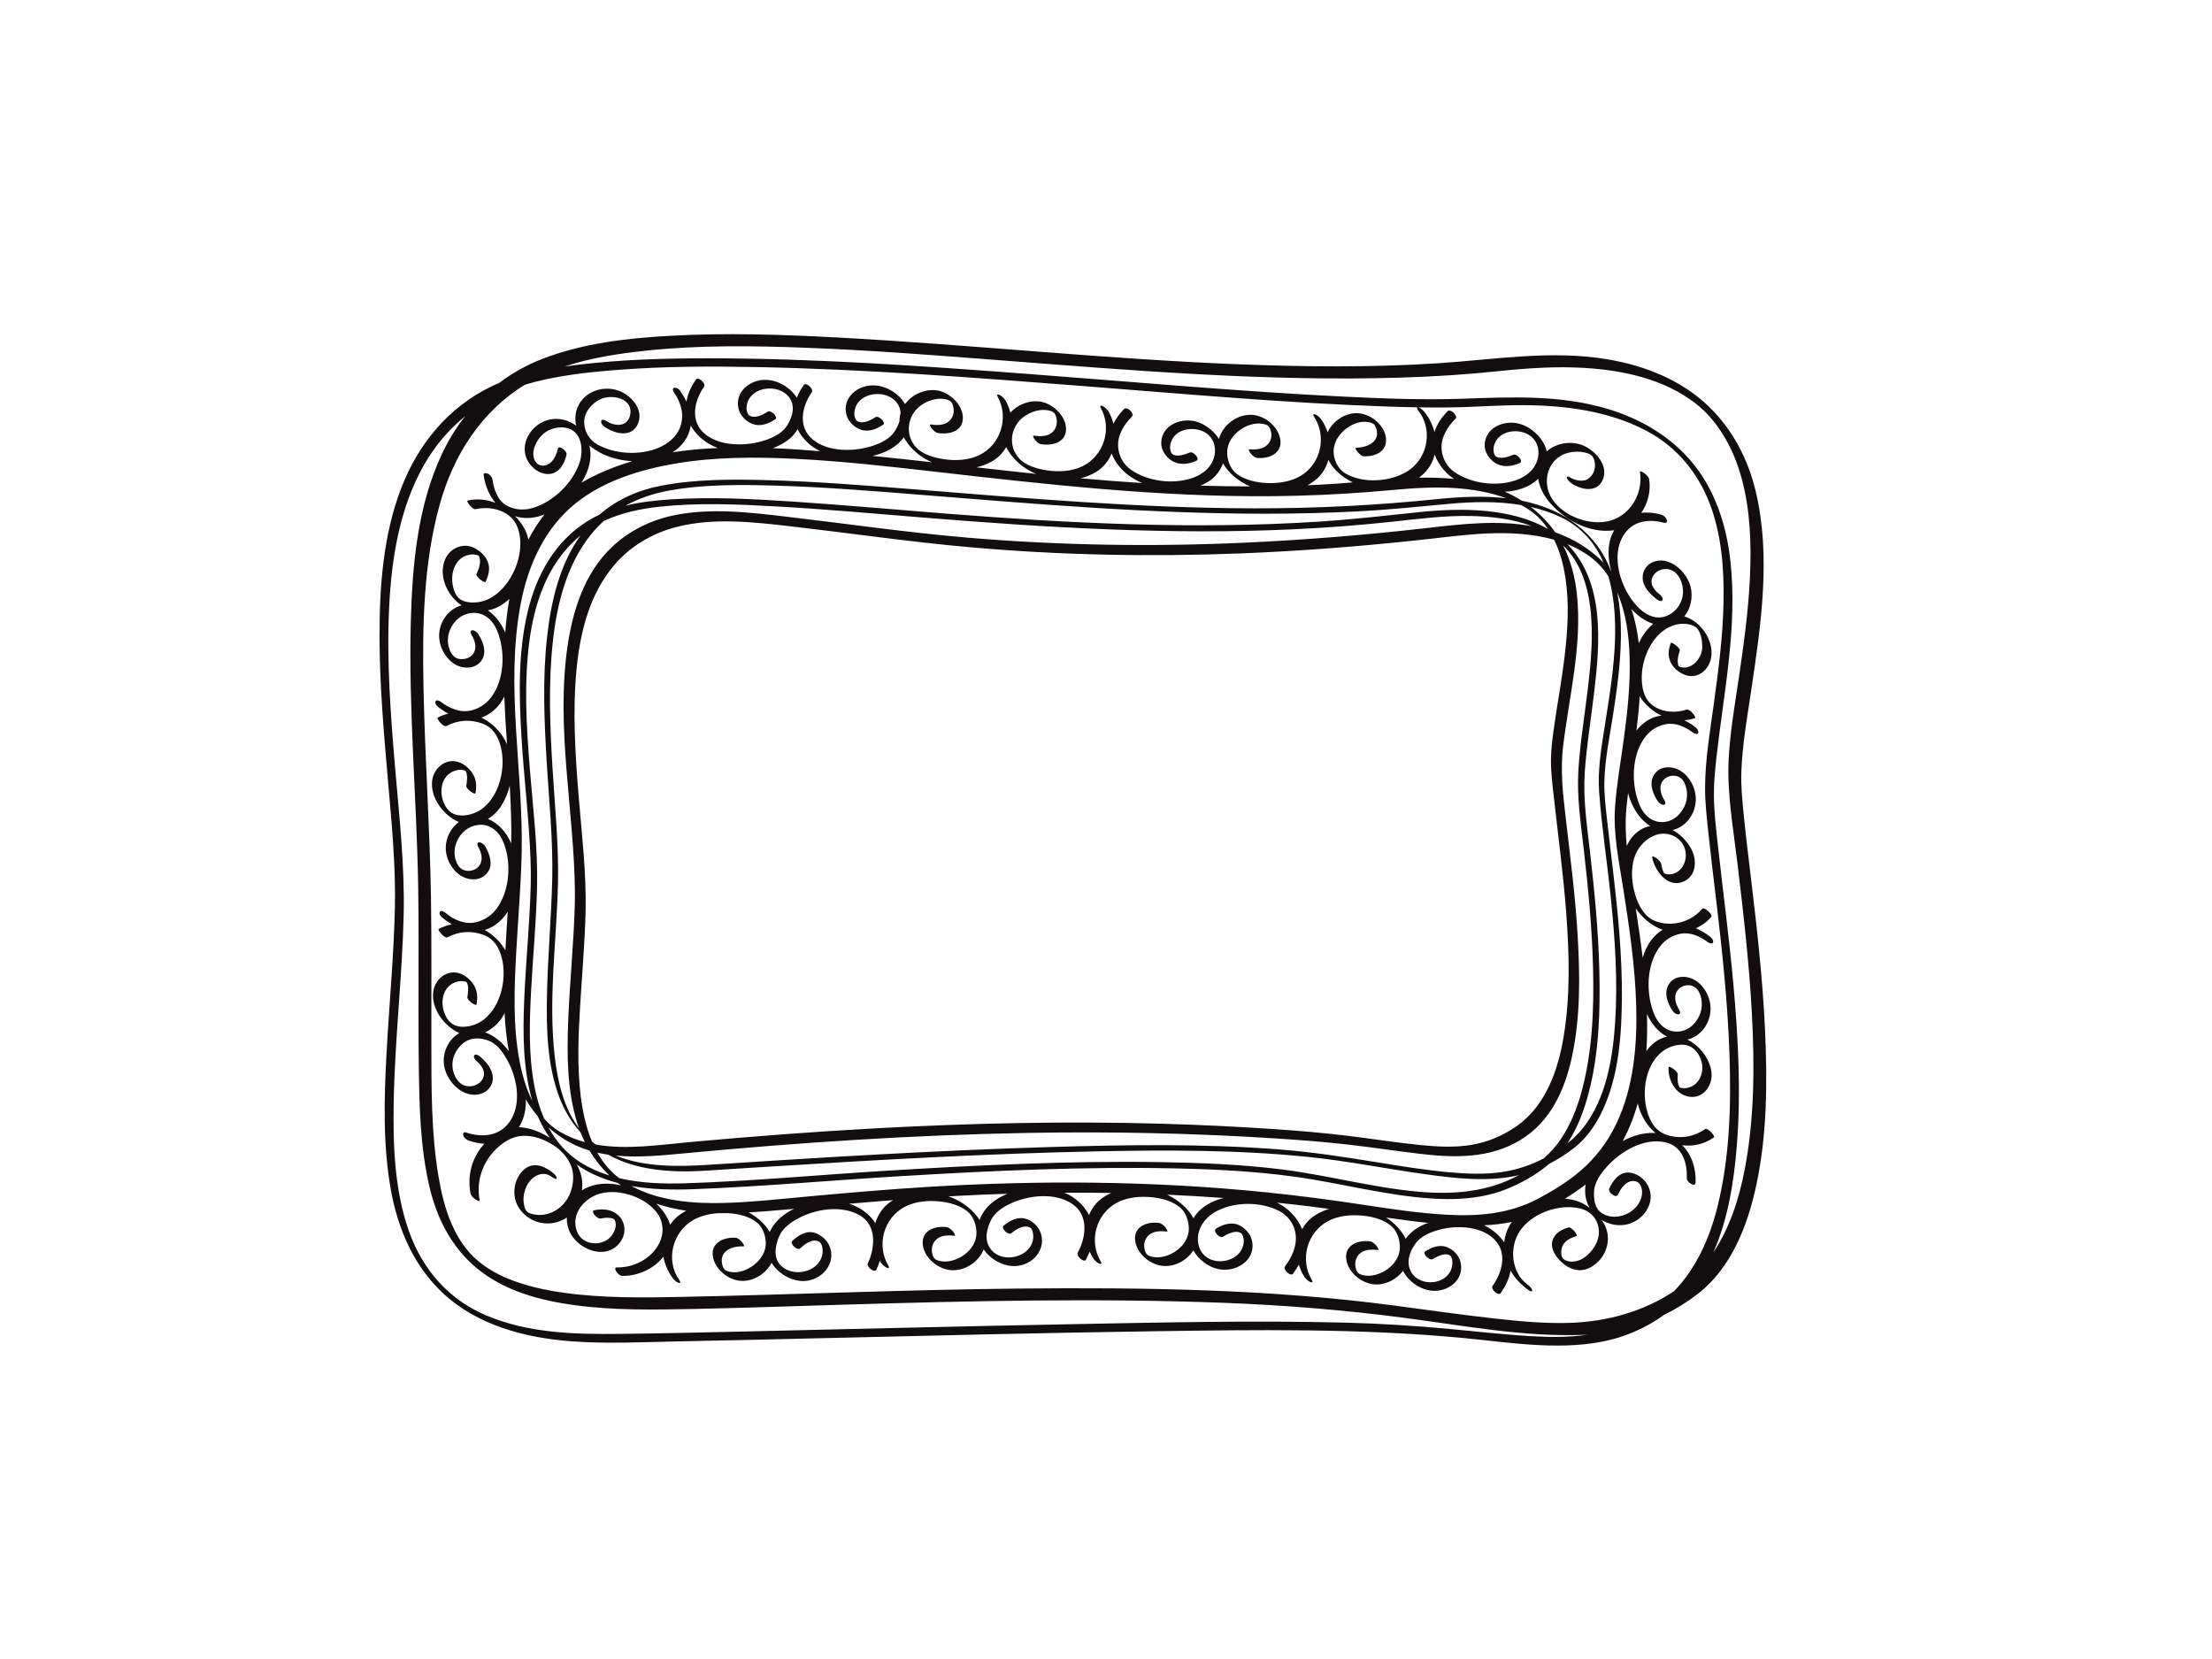 <?xml version="1.0" encoding="utf-8"?>
<!-- Generator: Adobe Illustrator 17.0.0, SVG Export Plug-In . SVG Version: 6.00 Build 0)  -->
<!DOCTYPE svg PUBLIC "-//W3C//DTD SVG 1.1//EN" "http://www.w3.org/Graphics/SVG/1.1/DTD/svg11.dtd">
<svg version="1.1" id="Layer_1" xmlns="http://www.w3.org/2000/svg" xmlns:xlink="http://www.w3.org/1999/xlink" x="0px" y="0px"
	 width="800px" height="600px" viewBox="0 0 800 600" enable-background="new 0 0 800 600" xml:space="preserve">
<path fill="#120E0F" d="M638.357,372.686c-0.844-18.589-2.946-37.094-5.153-55.563c-0.908-7.595-1.846-15.188-2.603-22.8
	c-0.497-5-0.991-10.029-0.82-15.059c0.335-9.876,2.1-19.71,3.55-29.465c3.515-23.644,7.28-48.652,1.608-72.265
	c-2.765-11.51-8.301-22.12-16.821-30.409c-9.975-9.703-23.258-14.916-36.804-17.186c-20.423-3.422-40.782,0.113-61.206,1.435
	c-24.163,1.565-48.419,1.313-72.601,0.354c-48.185-1.912-96.16-7.055-144.303-9.652c-20.225-1.091-40.545-1.751-60.784-0.635
	c-15.573,0.859-31.587,2.681-46.231,8.343c-5.722,2.213-10.99,5.168-15.74,8.75c-1.024,0.431-2.04,0.883-3.038,1.373
	c-15.384,7.548-26.189,20.751-32.291,36.585c-6.57,17.049-7.886,35.829-7.857,53.933c0.027,17.075,1.511,34.115,2.983,51.114
	c1.341,15.488,2.902,31.056,2.578,46.621c-0.409,17.785-2.098,35.505-3.055,53.262c-0.879,16.299-1.298,32.902,1.617,49.034
	c2.523,13.965,8.224,27.32,18.714,37.148c12.553,11.76,29.834,16.24,46.573,17.498c13.062,0.982,26.358,0.265,39.441,0.013
	c16.893-0.326,33.784-0.732,50.675-1.131c40.357-0.954,80.715-1.945,121.08-2.524c36.856-0.529,73.708-1.049,110.452,2.367
	c16.756,1.558,34.381,4.634,51.119,1.409c8.036-1.548,15.763-4.887,22.39-9.696c4.268-2.079,8.35-4.602,12.192-7.573
	c12.222-9.453,18.096-24.899,21.212-39.538C639.113,410.198,639.198,391.225,638.357,372.686z M512.937,148.502
	c5.144,6.477,3.671,16.339-2.907,21.237c-2.755,2.052-6.448,3.35-10.279,3.799c-0.572,0.047-1.145,0.095-1.717,0.144
	c-4.119,0.207-8.261-0.572-11.454-2.466c-2.385-1.414-3.796-4.039-4.178-6.736c-0.477-3.366,1.065-6.4,3.49-8.638
	c2.316-2.139,5.669-3.733,8.887-3.215c0.679,0.109,1.867,0.559,2.128,0.79c0.243,0.215,0.74,1.222,0.931,1.911
	c1.279,4.605-3.666,6.58-7.332,6.578c-0.761-0.001,0.469,1.53,0.567,1.637c0.526,0.579,1.427,1.503,2.286,1.503
	c2.465,0.001,5.153-0.503,6.814-2.489c1.254-1.499,1.326-3.556,0.826-5.356c-1.308-4.711-6.721-8.314-11.514-7.713
	c-4.156,0.521-7.669,3.261-9.346,6.842c-0.489-1.521-1.175-2.975-2.053-4.294c-0.569-0.855-1.335-1.654-2.268-2.115
	c-0.685-0.338-1.098-0.014-0.635,0.681c4.784,7.186,2.571,17.197-4.907,21.564c-3.607,2.107-8.013,2.695-12.124,2.526
	c-3.697-0.152-8.06-1.089-11.027-3.428c-2.078-1.638-3.145-4.554-3.296-7.114c-0.193-3.266,1.471-6.094,3.93-8.116
	c2.443-2.009,5.888-3.37,9.075-2.724c1.895,0.384,2.391,0.986,2.862,2.903c0.396,1.613-0.124,3.335-1.229,4.534
	c-1.642,1.783-4.35,1.928-6.599,1.738c-0.755-0.064,0.495,1.558,0.567,1.637c0.568,0.625,1.395,1.428,2.286,1.503
	c4.495,0.378,9.34-1.849,8.244-7.092c-0.99-4.735-6.04-8.572-10.799-8.519c-5.161,0.058-10.011,3.866-11.315,8.732
	c-1.776-2.792-4.611-5.034-7.585-6.079c-5.599-1.966-13.198,0.871-13.294,7.482c-0.037,2.573,1.581,5.013,3.674,6.39
	c2.8,1.841,6.136,1.393,9.055,0.093c1.441-0.642-1.158-3.533-2.396-2.982c-1.757,0.783-4.937,1.778-6.377,0.51
	c-0.262-0.231-0.581-0.879-0.698-1.552c-0.172-0.991-0.007-1.962,0.324-2.901c1.936-5.492,10.537-5.894,14.015-1.889
	c2.233,2.572,2.335,6.194,0.917,9.168c-1.444,3.03-4.522,5.008-7.6,6.008c-6.904,2.244-15.837,1.068-21.814-3.065
	c-2.734-1.891-4.392-4.878-4.676-8.167c-0.374-4.329,2.124-8.237,5.044-11.181c0.998-1.006-1.851-3.706-2.872-2.677
	c-1.597,1.61-2.932,3.382-3.879,5.335c-0.372-1.496-0.934-2.942-1.678-4.277c-0.482-0.866-1.382-1.678-2.268-2.115
	c-0.735-0.363-1.022-0.012-0.635,0.681c4.207,7.55,1.086,17.402-6.688,21.134c-3.884,1.865-8.596,2.083-12.792,1.45
	c-3.352-0.506-7.551-1.656-9.953-4.214c-4.265-4.542-3.277-11.596,1.58-15.168c2.55-1.876,6.062-3.003,9.208-2.243
	c1.724,0.417,2.317,1.128,2.663,3.04c0.313,1.727-0.171,3.448-1.418,4.687c-1.684,1.673-4.395,1.709-6.58,1.35
	c-0.91-0.15-0.315,0.83-0.039,1.196c0.51,0.677,1.459,1.725,2.355,1.873c4.333,0.714,9.476-0.71,9.072-6.027
	c-0.356-4.69-5.268-8.993-9.796-9.438c-3.815-0.374-7.766,1.261-10.321,4.069c-0.373-1.511-0.937-2.97-1.687-4.317
	c-0.482-0.866-1.382-1.678-2.268-2.115c-0.735-0.363-1.022-0.012-0.635,0.681c4.206,7.549,1.087,17.404-6.688,21.135
	c-3.885,1.865-8.597,2.083-12.793,1.449c-3.352-0.506-7.551-1.656-9.953-4.213c-4.265-4.542-3.276-11.596,1.581-15.168
	c2.55-1.876,6.063-3.003,9.209-2.243c1.724,0.416,2.317,1.128,2.663,3.04c0.313,1.727-0.171,3.448-1.418,4.687
	c-1.684,1.673-4.395,1.71-6.581,1.351c-0.91-0.15-0.315,0.83-0.039,1.196c0.51,0.677,1.459,1.726,2.355,1.873
	c4.333,0.713,9.476-0.711,9.073-6.028c-0.356-4.69-5.267-8.993-9.795-9.438c-4.22-0.414-8.605,1.632-11.086,5.003
	c-2.336-3.907-6.885-6.658-11.359-6.76c-5.815-0.132-11.422,4.431-9.88,10.542c0.621,2.462,2.715,4.549,5.053,5.417
	c2.913,1.081,5.839-0.121,8.276-1.748c1.059-0.707-1.609-3.52-2.871-2.677c-1.711,1.142-4.706,2.626-6.644,1.311
	c-0.203-0.138-0.599-0.817-0.792-1.474c-0.279-0.949-0.133-2.008,0.13-2.939c1.758-6.209,11.301-6.942,14.983-2.316
	c0.976,1.226,1.412,2.557,1.471,3.909c-0.184,0.625-0.311,1.273-0.367,1.941c-0.028,0.334-0.037,0.667-0.034,0.998
	c-0.369,1.232-0.958,2.429-1.639,3.525c-1.7,2.734-4.86,4.277-7.795,5.287c-6.61,2.275-16.277,2.497-21.955-2.207
	c-5.441-4.509-3.938-11.91-0.338-17.05c0.857-1.223-2.099-3.78-2.871-2.677c-1.024,1.462-1.893,3.011-2.525,4.632
	c-2.384-3.753-6.819-6.372-11.181-6.471c-5.815-0.132-11.422,4.431-9.88,10.542c0.621,2.462,2.715,4.55,5.054,5.417
	c2.913,1.081,5.839-0.121,8.276-1.748c1.059-0.707-1.609-3.52-2.871-2.677c-1.711,1.142-4.706,2.626-6.644,1.311
	c-0.204-0.138-0.599-0.817-0.792-1.474c-0.279-0.949-0.133-2.008,0.13-2.939c1.758-6.209,11.301-6.942,14.983-2.316
	c2.584,3.245,1.386,7.228-0.569,10.372c-1.7,2.734-4.86,4.277-7.794,5.287c-6.61,2.275-16.277,2.497-21.955-2.207
	c-5.441-4.508-3.938-11.91-0.338-17.05c0.857-1.223-2.099-3.78-2.871-2.677c-1.723,2.459-3.015,5.162-3.454,8.051
	c-0.662-1.4-1.47-2.739-2.346-3.99c-1.1-1.571-3.622-1.408-2.117,0.74c2.594,3.704,3.748,8.099,2.175,12.446
	c-1.303,3.599-4.524,6.13-7.958,7.542c-6.752,2.777-15.599,2.28-21.981-1.257c-2.881-1.596-4.729-4.721-4.771-8.001
	c-0.047-3.659,2.703-6.896,5.873-8.364c4.404-2.04,12.228-0.178,10.682,5.949c-1.059,4.2-5.587,3.881-8.517,1.925
	c-0.435-0.29-1.631-0.867-1.866-0.009c-0.226,0.824,0.669,1.768,1.276,2.173c3.886,2.594,10.015,4.032,12.109-1.462
	c1.929-5.061-2.68-10.099-7.128-11.675c-6.694-2.372-14.608,1.309-15.547,8.757c-0.173,1.371-0.078,2.678,0.229,3.912
	c-2.58-1.912-5.863-2.851-9.181-2.296c-7.085,1.186-12.313,9.643-7.735,15.971c1.659,2.293,4.532,4.15,7.46,3.767
	c3.509-0.459,5.245-3.821,5.965-6.946c0.31-1.346-2.807-3.637-3.142-2.182c-0.6,2.602-1.829,5.39-4.668,6.057
	c-1.696,0.399-3.188-0.584-3.801-2.076c-1.125-2.737,0.216-5.801,1.903-7.973c1.862-2.398,4.816-3.691,7.815-3.713
	c7.203-0.053,8.446,7.665,6.46,13.162c-2.595,7.182-9.365,13.707-16.653,15.948c-3.138,0.965-6.582,0.787-9.486-0.78
	c-3.37-1.818-4.723-5.994-5.231-9.523c-0.132-0.913-0.909-1.711-1.712-2.102c-0.525-0.255-1.608-0.368-1.475,0.55
	c0.536,3.722,1.967,7.283,4.272,10.06c-3.152-1.265-6.573-1.62-10.024-0.862c-0.788,0.173,1.748,3.383,2.854,3.14
	c4.237-0.93,8.729-0.309,12.198,2.423c3.013,2.372,3.981,6.409,3.983,10.057c0.004,7.408-4.287,16.122-10.944,19.734
	c-2.389,1.296-5.341,1.83-8.026,1.388c-2.782-0.457-4.159-1.795-5.049-4.428c-1.672-4.95-0.133-11.753,5.738-12.73
	c0.817-0.136,1.65-0.1,2.453,0.09c0.237,0.056,0.558,0.158,0.766,0.255c1.101,1.96,0.136,4.703-0.754,6.518
	c-0.536,1.094,2.934,3.547,3.207,2.99c1.092-2.227,1.77-4.687,0.909-7.108c-0.808-2.271-2.945-4.193-5.067-5.222
	c-3.982-1.931-8.614,0.107-10.365,4.031c-2.651,5.94,0.617,13.177,5.686,16.642c0.063,0.043,0.128,0.083,0.192,0.125
	c-5.107,1.401-8.668,6.732-8.052,12.261c0.602,5.396,5.28,11.084,11.18,10.187c2.145-0.326,3.889-1.642,4.701-3.662
	c1.089-2.709-0.259-5.902-1.668-8.205c-0.45-0.736-1.293-1.543-2.216-1.562c-0.899-0.018-0.775,0.972-0.445,1.51
	c1.239,2.025,2.211,4.656,0.792,6.854c-1.066,1.651-3.047,2.243-4.916,2.041c-2.196-0.238-3.331-2.126-3.923-4.048
	c-1.092-3.545,0.063-7.273,2.586-9.886c2.524-2.614,6.476-3.55,9.804-2.015c2.987,1.377,4.56,4.2,5.572,7.184
	c2.369,6.981,1.871,16.192-2.49,22.312c-1.816,2.55-4.448,4.323-7.484,5.048c-3.988,0.953-7.915-0.814-11.027-3.181
	c-0.422-0.321-1.637-0.845-1.866-0.009c-0.234,0.855,0.687,1.725,1.276,2.173c1.062,0.807,2.186,1.543,3.359,2.171
	c-1.308,0.324-2.601,0.81-3.853,1.48c-0.508,0.272,2.111,3.577,3.207,2.99c4.048-2.165,8.589-2.481,12.897-0.909
	c3.9,1.423,5.783,4.608,6.758,8.475c1.825,7.238-0.256,17.003-6.167,21.897c-2.202,1.823-4.984,2.872-7.841,2.905
	c-3.152,0.036-5.195-1.466-6.478-4.255c-2.101-4.569-0.978-10.827,4.532-12.112c0.703-0.164,1.471-0.207,2.185-0.091
	c0.303,0.049,0.621,0.128,0.903,0.249c0.039,0.017,0.068,0.031,0.099,0.045c0.859,1.257,0.55,3.981,0.283,5.444
	c-0.199,1.094,3.18,3.457,3.331,2.627c0.477-2.617,0.296-5.271-1.306-7.482c-1.38-1.903-3.469-3.602-5.844-3.987
	c-4.43-0.719-8.057,2.854-8.544,7.074c-0.7,6.073,4.148,12.534,9.657,14.827c-2.823,2.117-4.689,5.599-4.727,9.307
	c-0.058,5.65,4.612,11.996,10.732,11.41c2.182-0.209,3.979-1.401,4.942-3.37c1.315-2.689,0.012-6.024-1.329-8.413
	c-0.417-0.743-1.316-1.543-2.216-1.562c-0.917-0.019-0.75,0.968-0.445,1.51c1.154,2.055,1.971,4.696,0.525,6.825
	c-1.019,1.501-3.001,2.216-4.766,1.931c-2.193-0.354-3.271-1.971-3.876-3.99c-1.04-3.469,0.07-7.13,2.498-9.717
	c2.369-2.524,6.226-3.689,9.499-2.364c3.07,1.242,4.747,4.024,5.761,7.018c2.364,6.981,1.63,16.099-2.557,22.258
	c-1.849,2.72-4.593,4.648-7.786,5.412c-3.926,0.939-7.928-0.771-10.923-3.232c-0.452-0.372-1.548-1.218-2.138-0.586
	c-0.556,0.596,0.282,1.72,0.734,2.091c1.127,0.926,2.309,1.778,3.549,2.51c-1.622,0.304-3.226,0.855-4.77,1.681
	c-0.508,0.272,2.111,3.577,3.207,2.99c4.048-2.166,8.589-2.482,12.897-0.909c3.9,1.423,5.783,4.608,6.758,8.474
	c1.825,7.239-0.256,17.002-6.168,21.897c-2.202,1.823-4.984,2.872-7.84,2.905c-3.152,0.037-5.195-1.466-6.478-4.255
	c-2.101-4.569-0.979-10.827,4.532-12.112c0.703-0.164,1.471-0.207,2.185-0.091c0.303,0.049,0.621,0.128,0.903,0.249
	c0.04,0.017,0.069,0.031,0.1,0.045c0.859,1.257,0.55,3.981,0.284,5.444c-0.199,1.094,3.18,3.457,3.331,2.627
	c0.477-2.617,0.296-5.271-1.307-7.482c-1.38-1.903-3.47-3.602-5.844-3.987c-4.43-0.719-8.057,2.854-8.544,7.074
	c-0.693,6.009,4.044,12.398,9.481,14.754c-3.957,2.191-6.269,7.106-5.537,11.759c0.934,5.935,7.108,12.258,13.484,10.16
	c2.173-0.715,3.87-2.652,4.114-4.938c0.359-3.358-2.079-6.356-4.486-8.38c-0.448-0.377-1.551-1.215-2.138-0.586
	c-0.559,0.599,0.286,1.715,0.734,2.091c1.964,1.651,3.661,4.07,2.163,6.625c-1.131,1.93-3.59,2.847-5.739,2.447
	c-3.061-0.57-4.723-3.835-5.056-6.671c-0.394-3.357,1.201-6.67,3.76-8.777c2.782-2.289,6.625-2.184,9.768-0.755
	c3.076,1.398,5.135,4.666,6.634,7.543c3.347,6.422,4.83,15.547,0.326,21.779c-3.69,5.106-10.073,5.563-15.636,3.671
	c-0.786-0.267-1.248,0.338-0.993,1.064c0.315,0.899,1.15,1.594,2.03,1.893c1.843,0.627,3.746,1.005,5.618,1.097
	c-0.378,0.419-0.737,0.845-1.074,1.271c-3.701,4.689-5.061,10.764-3.967,16.6c0.167,0.891,0.978,1.639,1.659,2.176
	c0.075,0.059,1.812,1.194,1.673,0.451c-1.428-7.62,1.472-15.048,7.46-19.913c2.13-1.731,4.722-3.118,7.487-3.381
	c4.251-0.404,8.531,1.217,12.015,3.539c0.726,0.484,1.432,1.032,2.097,1.633c0.401,0.421,0.813,0.832,1.232,1.236
	c1.447,1.602,2.588,3.483,3.138,5.53c0.734,2.731,0.37,5.84-0.588,8.466c-2.153,5.9-8.511,9.704-14.69,7.571
	c-1.482-0.512-1.945-1.886-2.195-3.568c-0.301-2.027,0.078-4.162,0.904-6.022c1.587-3.573,5.71-6.276,9.312-3.552
	c0.147,0.111,1.666,1.214,1.673,0.451c0.008-0.814-1.088-1.744-1.659-2.176c-1.984-1.5-4.302-2.795-6.873-2.488
	c-1.996,0.238-3.658,1.62-4.777,3.208c-2.577,3.655-2.693,8.882-0.105,12.538c3.584,5.063,10.12,6.705,15.686,3.965
	c0.491-0.242,0.956-0.519,1.395-0.826c-0.03,1.344,0.169,2.72,0.624,4.083c2.448,7.322,13.613,11.962,18.792,4.686
	c1.68-2.361,1.972-5.536,0.441-8.039c-2.157-3.528-6.22-4.168-9.972-3.354c-1.391,0.301,1.039,3.276,2.396,2.982
	c1.298-0.281,2.652-0.434,3.958-0.119c0.336,0.081,0.624,0.215,0.888,0.393c-0.079-0.04,0.199,0.228,0.28,0.419
	c0.737,1.717,0.01,3.816-1.01,5.249c-3.088,4.339-10.527,4.034-12.626-1.051c-2.716-6.581,2.924-12.855,9.153-14.128
	c6.566-1.342,14.852,1.45,19.192,6.542c3.556,4.172,3.161,9.646-0.057,13.853c-3.21,4.197-8.631,6.614-13.864,6.511
	c-1.814-0.036,0.483,3.046,1.77,3.072c5.655,0.111,11.491-2.474,14.974-6.94c0.47,2.727,1.653,5.318,3.259,7.619
	c0.525,0.752,1.449,1.616,2.355,1.873c0.943,0.268,0.24-0.909,0.039-1.196c-4.966-7.118-2.283-17.279,5.076-21.518
	c2.745-1.582,5.938-2.314,9.116-2.509c1.243,0.02,2.483,0.019,3.718,0.001c3.5,0.219,7.47,1.139,10.219,3.323
	c2.068,1.643,3.116,4.568,3.237,7.124c0.157,3.304-1.609,6.128-4.109,8.138c-2.434,1.957-5.802,3.277-8.944,2.594
	c-1.789-0.389-2.378-1.026-2.744-2.9c-0.93-4.759,3.839-6.506,7.719-6.265c0.758,0.047-0.489-1.551-0.567-1.637
	c-0.557-0.613-1.403-1.448-2.286-1.503c-4.492-0.28-9.309,2.046-8.098,7.267c1.092,4.709,6.146,8.506,10.926,8.348
	c4.268-0.141,8.268-2.843,10.202-6.543c2.204,3.507,6.119,6.057,10.225,6.534c6.537,0.76,12.973-5.031,11.058-11.683
	c-0.758-2.633-2.944-4.749-5.489-5.641c-3.075-1.079-6.157,0.822-8.294,2.877c-1.011,0.972,1.819,3.69,2.871,2.677
	c1.625-1.563,4.327-3.602,6.721-2.481c1.248,0.584,1.544,2.956,1.305,4.449c-1.07,6.688-10.501,8.736-14.982,4.296
	c-2.928-2.9-2.086-7.109-0.734-10.476c1.221-3.039,4.297-5.223,7.078-6.694c6.369-3.369,15.343-4.755,21.898-1.175
	c6.484,3.542,5.835,11.792,3.149,17.543c-0.56,1.199,2.455,3.653,3.142,2.182c0.486-1.042,0.883-2.103,1.191-3.172
	c0.081,0.144,0.162,0.29,0.248,0.431c0.522,0.863,1.36,1.667,2.268,2.115c0.711,0.351,1.056,0.014,0.635-0.681
	c-4.476-7.396-1.761-17.336,5.895-21.357c3.768-1.979,8.318-2.346,12.488-1.949c3.582,0.341,7.909,1.463,10.588,4.003
	c1.936,1.836,2.845,4.808,2.846,7.405c0.001,3.225-1.808,5.93-4.321,7.806c-2.517,1.88-5.964,3.052-9.095,2.297
	c-1.701-0.41-2.288-1.091-2.636-2.995c-0.317-1.732,0.185-3.444,1.446-4.672c1.717-1.672,4.415-1.691,6.631-1.408
	c0.748,0.096-0.506-1.57-0.567-1.637c-0.589-0.648-1.382-1.387-2.286-1.503c-4.394-0.562-9.326,1.373-8.555,6.593
	c0.703,4.76,5.647,8.699,10.3,8.987c4.939,0.305,9.871-2.978,11.684-7.488c2.357,3.35,6.284,5.719,10.328,5.984
	c6.29,0.413,12.157-4.967,10.493-11.359c-0.662-2.543-2.821-4.821-5.3-5.651c-3.07-1.028-6.01,0.483-8.329,2.442
	c-1.039,0.878,1.736,3.637,2.872,2.677c1.719-1.452,4.428-3.204,6.734-2.028c1.017,0.519,1.313,2.925,1.061,4.347
	c-1.141,6.455-10.724,8.633-14.919,3.912c-2.907-3.27-1.997-7.387-0.294-10.942c1.416-2.955,4.659-4.912,7.523-6.196
	c6.489-2.911,15.792-3.836,21.94,0.37c5.907,4.041,4.982,11.989,1.956,17.513c-0.731,1.333,2.266,3.781,2.871,2.677
	c0.538-0.981,1.016-1.985,1.42-3.009c0.322,0.767,0.696,1.512,1.125,2.22c0.522,0.863,1.36,1.667,2.268,2.115
	c0.711,0.351,1.056,0.014,0.635-0.681c-4.476-7.396-1.761-17.336,5.895-21.356c3.768-1.979,8.318-2.346,12.488-1.949
	c3.582,0.341,7.909,1.462,10.588,4.003c1.936,1.836,2.845,4.808,2.846,7.405c0.001,3.225-1.808,5.93-4.321,7.806
	c-2.517,1.88-5.964,3.052-9.095,2.298c-1.701-0.41-2.288-1.091-2.636-2.996c-0.317-1.732,0.185-3.444,1.446-4.672
	c1.717-1.672,4.415-1.691,6.631-1.408c0.748,0.096-0.506-1.57-0.567-1.637c-0.589-0.648-1.382-1.387-2.286-1.503
	c-4.394-0.562-9.326,1.373-8.555,6.593c0.703,4.76,5.647,8.699,10.3,8.986c4.229,0.262,8.453-2.108,10.72-5.625
	c1.962,3.414,5.463,6.059,9.239,6.791c5.91,1.144,12.868-2.813,12.136-9.43c-0.301-2.719-2.085-4.98-4.415-6.295
	c-2.824-1.594-6.168-0.55-8.724,1.03c-1.397,0.864,1.288,3.666,2.396,2.982c1.679-1.038,4.664-2.553,6.538-1.375
	c0.323,0.203,0.604,0.607,0.85,1.333c0.31,0.915,0.266,1.935,0.078,2.867c-1.167,5.794-9.475,7.805-13.737,4.219
	c-2.728-2.295-3.282-6.107-2.219-9.359c1.065-3.258,3.789-5.775,6.791-7.236c6.543-3.184,15.345-3.139,21.852,0.07
	c3.1,1.529,5.35,4.322,6.06,7.716c0.943,4.502-1.027,8.931-3.695,12.451c-0.894,1.18,2.042,3.771,2.872,2.677
	c0.806-1.064,1.528-2.176,2.14-3.332c0.425,1.469,1.033,2.881,1.819,4.179c0.522,0.863,1.36,1.667,2.268,2.115
	c0.711,0.351,1.056,0.014,0.635-0.681c-4.476-7.395-1.762-17.337,5.894-21.357c3.769-1.979,8.319-2.345,12.488-1.948
	c3.582,0.341,7.909,1.463,10.588,4.003c1.936,1.836,2.845,4.808,2.846,7.405c0.001,3.225-1.808,5.929-4.321,7.806
	c-2.517,1.88-5.964,3.052-9.095,2.297c-1.7-0.41-2.287-1.091-2.636-2.995c-0.317-1.732,0.185-3.444,1.446-4.672
	c1.717-1.672,4.415-1.691,6.631-1.408c0.748,0.096-0.506-1.57-0.567-1.637c-0.589-0.648-1.382-1.387-2.286-1.503
	c-4.394-0.562-9.326,1.373-8.555,6.593c0.703,4.76,5.647,8.699,10.3,8.987c3.938,0.244,7.872-1.795,10.225-4.918
	c2.332,4.579,7.682,7.802,12.722,7.155c5.287-0.679,9.472-5.035,8.012-10.517c-0.632-2.37-2.62-4.37-4.879-5.222
	c-2.765-1.043-5.548,0.093-7.882,1.612c-1.059,0.689,1.598,3.506,2.872,2.677c1.527-0.994,4.747-2.436,6.165-1.219
	c1.056,0.907,0.986,3.257,0.482,4.76c-1.998,5.961-11.322,6.552-14.438,1.377c-2.085-3.462-0.793-7.306,1.337-10.349
	c1.878-2.682,5.143-4.108,8.181-4.994c6.607-1.927,16.399-1.637,21.124,4.111c3.966,4.824,1.967,11.478-1.31,16.028
	c-0.871,1.208,2.079,3.777,2.871,2.677c1.792-2.487,3.137-5.23,3.622-8.171c1.528,2.667,3.686,4.999,6.168,6.805
	c0.147,0.107,1.666,1.217,1.673,0.451c0.007-0.804-1.085-1.759-1.659-2.176c-5.922-4.308-6.795-13.509-2.816-19.4
	c4.397-6.511,14.137-9.931,21.704-8.17c3.798,0.884,6.404,3.644,6.833,7.546c0.46,4.188-2.305,8.402-5.751,10.554
	c-1.926,1.202-5.029,1.716-6.96,0.223c-1.179-0.912-1.016-3.663-0.271-5.025c0.981-1.792,3.014-2.738,4.879-3.287
	c0.846-0.249-1.807-3.448-2.854-3.14c-2.585,0.761-4.991,2.098-5.798,4.823c-0.646,2.182,0.507,4.565,1.868,6.213
	c1.745,2.113,4.137,3.932,6.906,4.352c2.949,0.448,5.624-0.946,7.689-2.958c2.976-2.9,4.26-7.125,3.257-11.131
	c-0.362-1.446-1.046-2.783-1.92-4.005c2.407,1.466,5.285,2.17,8.13,1.799c6.629-0.862,11.911-7.976,8.574-14.314
	c-1.338-2.541-4.102-4.519-7-4.628c-3.472-0.13-5.727,3.022-6.976,5.846c-0.539,1.218,2.489,3.658,3.142,2.182
	c1.058-2.394,3.23-5.508,6.287-4.887c2.124,0.431,2.652,2.957,2.413,4.807c-0.81,6.274-9.023,10.153-14.36,6.814
	c-2.723-1.704-3.057-4.846-2.964-7.782c0.111-3.522,2.599-6.85,4.863-9.332c4.948-5.424,13.285-10.276,20.869-8.602
	c6.195,1.367,8.065,7.353,7.809,13.066c-0.058,1.289,3.103,3.435,3.188,1.552c0.23-5.106-1.386-10.097-4.813-13.543
	c3.892,0.5,7.917-0.349,11.449-2.841c0.596-0.421-2.267-3.654-3.207-2.99c-3.752,2.648-8.248,3.543-12.713,2.438
	c-4.087-1.011-6.377-3.575-7.774-7.44c-2.513-6.955-1.572-16.771,3.931-22.101c2.158-2.09,5.03-3.374,8.04-3.423
	c3.562-0.058,5.811,2.172,7,5.367c1.648,4.424-0.608,9.925-5.696,10.364c-0.583,0.05-1.143-0.024-1.703-0.184
	c-0.076-0.022-0.174-0.059-0.264-0.098c-0.853-1.266-0.783-3.289-0.703-4.708c0.066-1.176-3.292-3.331-3.331-2.627
	c-0.278,4.936,2.931,10.611,8.407,10.771c4.647,0.135,7.56-4.545,7.14-8.755c-0.482-4.83-4.176-9.737-8.749-11.995
	c5.546-1.238,9.195-7.219,8.26-13.018c-0.856-5.307-5.425-10.573-11.223-9.539c-2.047,0.365-3.677,1.9-4.344,3.832
	c-0.935,2.707,0.374,5.783,1.783,8.057c0.455,0.734,1.29,1.543,2.216,1.562c0.897,0.018,0.778-0.972,0.445-1.51
	c-1.27-2.049-2.26-4.715-0.824-6.95c1.002-1.558,3.006-2.334,4.81-2.02c2.324,0.405,3.397,2.475,3.872,4.614
	c0.82,3.693-0.48,7.359-3.231,9.894c-2.76,2.545-6.847,2.983-9.957,0.858c-2.599-1.776-3.826-4.578-4.688-7.526
	c-2.064-7.06-1.509-16.326,3.236-22.227c1.831-2.277,4.364-3.77,7.226-4.306c3.575-0.669,7.076,0.997,9.855,3.079
	c0.424,0.318,1.637,0.848,1.866,0.009c0.233-0.851-0.685-1.73-1.276-2.173c-1.523-1.142-3.176-2.141-4.925-2.865
	c2.097-0.946,4.012-2.346,5.586-4.164c0.653-0.755-2.604-3.688-3.207-2.99c-2.647,3.058-6.117,4.932-10.14,5.393
	c-3.177,0.363-7.083-0.269-9.566-2.432c-3.024-2.633-4.578-6.957-5.316-10.787c-0.733-3.808-0.706-8.147,0.817-11.763
	c1.327-3.151,4.014-5.858,7.253-6.996c3.612-1.27,7.739-0.008,9.791,3.271c2.593,4.143,0.571,10.577-4.759,10.966
	c-0.387,0.028-0.766-0.012-1.143-0.094c-0.212-0.046-0.719-0.35-0.751-0.315c-0.605-0.748-0.913-2.35-1.079-3.238
	c-0.167-0.891-0.978-1.638-1.659-2.176c-0.074-0.059-1.812-1.194-1.673-0.451c0.883,4.695,5.241,10.97,10.798,9.077
	c5.181-1.766,5.62-7.792,3.368-11.994c-1.52-2.835-3.938-5.32-6.747-6.864c5.538-1.246,9.179-7.221,8.245-13.015
	c-0.856-5.307-5.425-10.573-11.223-9.539c-2.047,0.365-3.677,1.899-4.344,3.831c-0.935,2.707,0.375,5.783,1.784,8.057
	c0.455,0.734,1.29,1.543,2.216,1.562c0.897,0.018,0.778-0.972,0.445-1.51c-1.27-2.049-2.261-4.715-0.824-6.95
	c1.002-1.558,3.005-2.334,4.809-2.02c2.324,0.404,3.397,2.475,3.872,4.614c0.82,3.693-0.48,7.359-3.23,9.894
	c-2.76,2.545-6.847,2.984-9.957,0.859c-2.599-1.776-3.826-4.578-4.688-7.526c-2.064-7.06-1.51-16.326,3.236-22.227
	c1.831-2.277,4.364-3.771,7.226-4.306c3.574-0.669,7.076,0.996,9.854,3.079c0.424,0.318,1.637,0.848,1.866,0.009
	c0.233-0.851-0.685-1.73-1.276-2.173c-1.189-0.891-2.458-1.692-3.789-2.347c1.258-0.078,2.519-0.308,3.764-0.712
	c0.865-0.281-1.833-3.471-2.854-3.14c-4.122,1.338-8.838,1.076-12.41-1.574c-3.186-2.364-3.958-6.644-3.888-10.37
	c0.133-7.074,4.038-15.769,11.076-18.36c2.498-0.92,5.434-1.049,7.858,0.142c2.482,1.22,3.033,5.469,2.934,7.875
	c-0.163,3.974-4.218,8.509-8.473,6.705c-0.179-0.379-0.274-0.802-0.332-1.21c-0.207-1.456,0.169-2.978,0.673-4.333
	c0.447-1.203-3.036-3.45-3.207-2.99c-0.9,2.421-1.203,4.804-0.01,7.168c1.072,2.124,3.367,3.93,5.637,4.584
	c4.51,1.299,8.373-2.355,8.981-6.618c0.895-6.264-3.828-12.901-9.744-14.731c2.333-2.793,3.187-6.911,2.301-10.595
	c-1.347-5.602-8.004-11.756-14.002-8.872c-2.161,1.039-3.388,3.159-3.361,5.523c0.037,3.324,2.864,6.107,5.324,7.94
	c0.425,0.316,1.636,0.849,1.866,0.009c0.233-0.85-0.684-1.732-1.276-2.173c-2.177-1.622-3.676-4.186-1.966-6.726
	c1.324-1.967,4.099-2.743,6.282-1.879c3.114,1.233,4.427,5.023,4.366,8.109c-0.063,3.191-1.968,6.381-4.738,7.937
	c-7.19,4.04-13.431-3.656-16.197-9.316c-3.145-6.437-4.452-15.438,0.845-21.121c3.429-3.679,8.673-3.924,13.246-2.672
	c0.781,0.214,1.261-0.3,0.993-1.064c-0.302-0.86-1.151-1.653-2.03-1.893c-2.437-0.667-4.899-0.902-7.214-0.636
	c2.403-3.466,3.517-7.884,2.848-12.118c-0.14-0.884-0.994-1.652-1.659-2.176c-0.083-0.066-1.791-1.2-1.673-0.451
	c1.27,8.033-3.821,16.349-12.041,17.88c-7.216,1.344-16.792-2.487-20.281-9.139c-2.611-4.977-1.367-11.634,3.578-14.577
	c2.839-1.689,6.755-1.962,9.86-0.958c1.742,0.564,2.39,1.789,2.593,3.717c0.214,2.033-0.543,4.078-2.192,5.318
	c-2.174,1.634-5.08,0.69-7.196-0.508c-0.725-0.411-1.021,0.021-0.635,0.681c0.524,0.898,1.375,1.609,2.268,2.115
	c3.847,2.18,9.104,2.721,10.799-2.268c1.619-4.767-2.547-9.474-6.459-11.508c-4.334-2.254-10.344-1.549-13.973,1.749
	c-1.056-4.428-4.976-8.286-9.175-9.761c-5.599-1.967-13.197,0.871-13.294,7.482c-0.037,2.573,1.581,5.013,3.674,6.39
	c2.8,1.841,6.136,1.392,9.055,0.092c1.441-0.642-1.158-3.533-2.396-2.982c-1.757,0.782-4.937,1.777-6.376,0.51
	c-0.262-0.231-0.581-0.879-0.698-1.552c-0.172-0.991-0.007-1.962,0.324-2.901c1.936-5.492,10.537-5.894,14.015-1.89
	c2.233,2.572,2.335,6.194,0.918,9.169c-1.444,3.03-4.522,5.008-7.6,6.008c-6.904,2.244-15.838,1.068-21.814-3.065
	c-2.734-1.891-4.392-4.878-4.676-8.167c-0.373-4.329,2.124-8.237,5.044-11.181c0.998-1.006-1.85-3.706-2.871-2.677
	c-2.184,2.202-3.883,4.707-4.756,7.565c-0.636-2.565-1.826-5.014-3.477-7.094c-0.586-0.738-1.404-1.598-2.344-1.869
	c3.354,0.053,6.709,0.076,10.064,0.058c7.142-0.04,14.249-0.542,21.384-0.753c17.237-0.511,35.793,1.017,51.26,9.307
	c10.647,5.706,18.273,14.853,22.603,26.064c4.357,11.282,5.274,23.721,5.052,35.706c-0.227,12.307-1.815,24.544-3.496,36.722
	c-1.382,10.013-3.119,20.126-3.18,30.259c-0.033,5.596,0.633,11.223,1.217,16.781c0.824,7.84,1.804,15.663,2.734,23.491
	c2.233,18.797,4.251,37.639,4.884,56.568c0.613,18.327,0.096,37.074-4.361,54.948c-2.847,11.415-7.667,22.17-15.632,30.457
	c-11,7.371-24.053,10.997-37.288,11.494c-9.177,0.344-18.385-0.532-27.496-1.543c-12.265-1.361-24.483-3.129-36.716-4.743
	c-44.908-5.928-90.285-6.547-135.523-6.107c-40.554,0.395-81.067,2.186-121.61,3.01c-14.31,0.291-28.692,0.481-42.904-1.485
	c-6.782-0.939-13.529-2.411-19.896-4.968c-4.984-2.002-9.401-4.732-12.869-8.078c-1.417-1.366-2.988-3.29-4.294-5.232
	c-1.418-2.108-2.575-4.37-3.596-6.702c-2.366-5.404-3.724-11.229-4.71-17.026c-2.694-15.84-2.562-32.151-2.596-48.166
	c-0.038-17.594,0.124-35.187-0.138-52.781c-0.401-25.437-2.23-50.825-2.706-76.26c-0.412-21.965-0.052-44.558,5.866-65.868
	c4.95-17.826,14.918-33.572,30.805-43.322c10.902-3.286,22.476-4.522,33.766-5.39c16.592-1.276,33.273-1.324,49.901-1.004
	c39.567,0.759,79.074,3.83,118.516,6.893c36.568,2.84,73.157,6.131,109.824,7.388c3.58,0.123,7.16,0.218,10.742,0.277
	C512.301,147.484,512.755,148.273,512.937,148.502z M518.878,164.378c0.65,1.875,1.694,3.63,2.927,5.142
	c1.168,1.433,2.542,2.656,4.056,3.69c-4.203-0.43-8.445-0.534-12.666-0.443c0.829-0.61,1.603-1.294,2.304-2.057
	C517.21,168.845,518.311,166.671,518.878,164.378z M556.302,173.166c0.467,2.905,1.842,5.722,3.651,7.952
	c5.468,6.739,14.653,11.824,23.518,10.704c0.106-0.013,0.21-0.033,0.315-0.049c-0.176,0.303-0.346,0.614-0.505,0.941
	c-2.068,4.259-1.833,9.254-0.536,13.929c-0.043-0.054-0.085-0.109-0.128-0.163c-0.386-1.006-0.805-2.001-1.268-2.981
	c-4.02-8.514-11.336-15.167-19.895-18.951c-3.543-1.567-7.247-2.683-11.041-3.451c-1.959-1.234-4.011-2.317-6.137-3.256
	C548.726,177.583,553.233,176.234,556.302,173.166z M573.58,433.465c0.269,1.226,0.739,2.373,1.365,3.421
	c-0.231-0.177-0.463-0.35-0.695-0.516c-2.471-1.772-5.319-2.649-8.257-2.848c2.579-1.605,5.1-3.3,7.487-5.162
	C573.192,430.005,573.196,431.714,573.58,433.465z M544.017,449.32c-0.845-1.244-1.858-2.376-2.974-3.358
	c-1.31-1.152-2.766-2.083-4.318-2.822c3.38-0.14,6.747-0.511,10.053-1.214C545.255,444.072,544.29,446.57,544.017,449.32z
	 M508.376,448.037c-1.494-3.137-4.155-5.807-7.066-7.705c5.051,0.744,10.109,1.425,15.176,1.938
	C513.229,443.408,510.27,445.332,508.376,448.037z M470.934,444.563c-0.87-2.228-2.291-4.243-3.961-5.952
	c-1.48-1.514-3.22-2.714-5.116-3.638c3.808,0.39,7.613,0.812,11.415,1.268c2.473,0.297,4.948,0.627,7.423,0.977
	c-1.964,0.572-3.827,1.423-5.502,2.582C473.344,441.077,471.936,442.717,470.934,444.563z M431.642,440.59
	c-2.002-3.634-5.547-6.574-9.088-8.304c-0.154-0.075-0.31-0.147-0.466-0.219c6.817,0.303,13.63,0.705,20.436,1.206
	C438.076,434.379,433.931,436.677,431.642,440.59z M393.869,439.445c-0.926-1.798-2.208-3.419-3.699-4.792
	c-1.557-1.432-3.322-2.513-5.213-3.296c5.643-0.031,11.287-0.001,16.929,0.094c-1.06,0.466-2.076,1.023-3.031,1.682
	C396.507,434.757,394.863,436.968,393.869,439.445z M354.289,441.194c-2.062-3.209-5.301-5.801-8.536-7.382
	c-0.865-0.422-1.767-0.797-2.697-1.124c1.303-0.074,2.605-0.15,3.908-0.219c5.801-0.306,11.604-0.549,17.41-0.731
	C359.889,433.529,355.973,436.594,354.289,441.194z M316.58,442.384c-0.854-1.343-1.945-2.594-3.29-3.714
	c-1.859-1.547-3.95-2.627-6.164-3.324c5.3-0.465,10.602-0.905,15.907-1.312c-0.332,0.199-0.659,0.404-0.978,0.625
	C319.267,436.587,317.472,439.338,316.58,442.384z M278.39,445.553c-1.763-2.977-4.569-5.403-7.609-7.074
	c5.468-0.315,10.929-0.776,16.386-1.282C283.381,439.008,280.107,441.748,278.39,445.553z M242.39,442.949
	c-0.888-2.864-2.764-5.481-5.035-7.625c3.51,1.192,7.152,2.013,10.849,2.557c-1.195,0.613-2.318,1.347-3.338,2.214
	C243.9,440.917,243.079,441.887,242.39,442.949z M210.496,426.724c-0.227-1.974-0.929-3.822-1.924-5.534
	c1.877,1.313,3.883,2.482,6.016,3.483c2.885,1.355,5.874,2.4,8.93,3.199c0.345,0.274,0.695,0.542,1.049,0.806
	c-3.852-0.863-7.883-0.865-11.492,0.507c-0.939,0.357-1.812,0.812-2.612,1.348C210.626,429.251,210.638,427.962,210.496,426.724z
	 M213.163,161.102c2.066,1.755,4.52,3.107,6.895,3.971c2.623,0.955,5.578,1.559,8.592,1.735c-4.275,1.264-8.466,2.815-12.542,4.706
	c-1.998,0.927-3.941,1.946-5.815,3.066C212.86,170.545,214.309,165.841,213.163,161.102z M249.795,154.097
	c0.011-0.069,0.016-0.138,0.027-0.208c0.956,1.723,2.25,3.27,3.715,4.561c1.787,1.575,3.837,2.741,6.03,3.566
	c-5.495,0.241-10.965,0.735-16.357,1.571c0.078-0.049,0.158-0.096,0.236-0.146C246.769,161.29,249.146,158.04,249.795,154.097z
	 M288.458,155.24c0.977,1.984,2.408,3.757,4.054,5.207c1.247,1.099,2.622,1.998,4.083,2.722c-5.636-0.449-11.375-0.85-17.157-1.093
	C283.149,160.778,286.567,158.558,288.458,155.24z M326.866,158.14c1.772,3.344,4.816,6.164,7.908,7.907
	c0.734,0.414,1.496,0.793,2.278,1.139c-7.159-0.804-14.32-1.585-21.489-2.302C319.943,163.907,324.354,161.751,326.866,158.14z
	 M363.908,161.671c1.723,3.567,4.918,6.585,8.166,8.416c0.858,0.484,1.753,0.921,2.675,1.313
	c-7.207-0.757-14.408-1.566-21.608-2.386c2.052-0.455,4.028-1.206,5.849-2.288C361.14,165.45,362.769,163.693,363.908,161.671z
	 M402.034,163.989c0.655,1.719,1.634,3.327,2.775,4.727c2.185,2.681,5.088,4.63,8.294,5.971c-0.294-0.018-0.589-0.034-0.883-0.052
	c-7.166-0.441-14.318-1.008-21.463-1.657c1.938-0.461,3.805-1.186,5.532-2.212C399.029,169.139,400.924,166.733,402.034,163.989z
	 M441.971,168.405c0.122-0.288,0.223-0.578,0.314-0.867c2.163,3.793,6,6.783,9.882,8.368c-6.019,0.005-12.038-0.087-18.055-0.266
	C437.522,174.332,440.43,172.043,441.971,168.405z M480.424,166.315c1.8,3.583,5.151,6.386,8.821,8.14
	c-3.566,0.308-7.133,0.59-10.706,0.776c-1.889,0.098-3.779,0.182-5.669,0.258c0.874-0.459,1.713-0.987,2.508-1.588
	C477.967,171.942,479.617,169.256,480.424,166.315z M542.975,179.566c0.596,0.195,1.202,0.411,1.811,0.642
	c-8.267-0.961-16.786-0.544-24.861,0.287c-22.032,2.267-44.07,3.388-66.22,3.35c-41.925-0.072-83.703-3.735-125.462-7.066
	c-17.001-1.356-34.023-2.683-51.076-3.136c-12.628-0.336-25.533-0.368-37.99,2c-8.423,1.601-16.077,5.02-22.377,10.49
	c-1.484,0.694-2.935,1.475-4.344,2.354c-11.742,7.324-18.43,19.413-21.584,32.607c-3.498,14.63-3.182,30.047-2.306,44.962
	c0.874,14.876,2.738,29.688,3.305,44.583c0.111,2.925,0.151,5.853,0.091,8.78c-0.328,14.201-1.815,28.342-2.388,42.532
	c-0.487,12.038-0.462,24.506,2.936,36.169c-2.288-4.525-3.716-9.623-4.638-14.533c-2.409-12.825-1.879-26.127-1.177-39.088
	c0.649-11.987,1.703-23.955,1.979-35.96c0.624-30.025-5.987-60.181-0.377-90.058c2.627-13.987,8.665-27.463,19.972-36.525
	c10.107-8.1,23.37-12.149,35.953-14.295c14.215-2.425,28.776-2.427,43.138-1.736c17.025,0.819,33.984,2.748,50.911,4.683
	c40.712,4.655,81.431,9.239,122.477,8.833c11.492-0.114,22.979-0.616,34.436-1.511c9.419-0.735,18.757-1.9,28.224-1.554
	C530.014,176.617,536.677,177.502,542.975,179.566z M587.294,267.119c-1.112,8.246-2.607,16.479-3.199,24.786
	c-0.677,9.485,1.328,19.069,2.799,28.394c2.265,14.36,4.451,28.768,4.86,43.323c0.409,14.521-0.918,29.691-7.263,42.958
	c-3.047,6.371-7.357,12.07-12.692,16.696c-4.604,3.992-10.048,7.344-15.42,10.207c-10.423,5.554-21.761,6.497-33.386,5.832
	c-9.707-0.555-19.366-1.977-28.969-3.445c-12.047-1.841-24.12-3.438-36.245-4.669c-40.649-4.128-81.582-4.427-122.344-1.937
	c-14.712,0.899-29.394,2.183-44.069,3.538c-9.879,0.912-19.786,2.004-29.71,2.269c-11.005,0.293-23.372-0.716-33.299-6.142
	c7.488,1.339,15.25,1.438,22.783,1.147c24.899-0.96,49.76-3.216,74.632-4.704c33.002-1.974,66.105-3.503,99.174-2.806
	c14.325,0.302,28.691,1.019,42.898,2.951c16.88,2.295,33.359,6.934,50.426,7.974c6.573,0.401,13.216,0.169,19.657-1.284
	c5.966-1.346,11.523-3.907,16.694-7.134c2.016-1.258,3.89-2.622,5.623-4.122c3.125-1.607,6.106-3.524,8.858-5.628
	c4.645-3.552,8.034-8.475,10.491-13.728c5.855-12.518,6.887-27.102,6.99-40.723c0.115-15.205-1.401-30.384-3.151-45.47
	c-0.744-6.409-1.556-12.811-2.252-19.226c-0.474-4.369-1.03-8.803-0.942-13.206c0.158-7.997,1.813-15.979,3.049-23.858
	c1.49-9.495,2.823-19.055,2.946-28.681c0.07-5.421-0.275-10.924-1.382-16.249c3.234,7.371,4.294,15.645,4.527,23.618
	C589.663,247.609,588.603,257.415,587.294,267.119z M193.181,392.377c-2.072-11.336-1.697-23.054-1.076-34.507
	c0.674-12.438,1.852-24.848,2.14-37.305c0.293-14.214-1.494-28.431-2.632-42.577c-1.238-15.4-2.172-31.036-0.112-46.408
	c1.813-13.529,6.435-27.1,16.783-36.489c0.547-0.496,1.104-0.972,1.669-1.43c-7.596,10.54-10.646,23.827-12.075,36.535
	c-1.72,15.305-1.047,30.811-0.109,46.144c0.838,13.704,2.252,27.456,1.966,41.2c-0.325,14.157-1.63,28.272-1.916,42.431
	c-0.249,12.332,0.082,25.268,4.501,36.94c1.773,4.685,4.367,8.946,7.624,12.597c0.48,1.211,1.009,2.395,1.585,3.55
	c-3.098-0.844-6.107-2.039-8.978-3.709c-2.196-1.277-4.088-2.891-5.721-4.744C195.13,400.745,193.952,396.599,193.181,392.377z
	 M572.794,307.18c1.645,14.385,3.024,28.813,3.361,43.295c0.346,14.857-0.253,30.085-4.2,44.491
	c-1.68,6.133-4.092,12.131-7.708,17.389c-1.739,2.529-3.773,4.706-6.026,6.637c-4.636,2.423-9.611,4.071-14.791,4.86
	c-6.3,0.96-12.741,0.692-19.064,0.134c-9.009-0.795-17.958-2.27-26.879-3.719c-11.631-1.89-23.175-3.662-34.931-4.57
	c-27.198-2.101-54.587-1.685-81.829-0.888c-41.557,1.216-83.075,3.76-124.558,6.455c-10.858,0.706-23.085,0.908-33.431-3.326
	c8.209,0.792,16.726-0.066,24.838-0.831c41.395-3.902,82.924-6.653,124.504-7.382c29.957-0.526,59.927,0.098,89.827,2.04
	c8.595,0.558,17.179,1.221,25.739,2.198c8.704,0.994,17.365,2.329,26.065,3.349c12.503,1.466,25,1.712,36.129-4.996
	c10.875-6.555,16.082-18.088,18.674-30.095c3.111-14.411,2.925-29.461,2.052-44.102c-0.852-14.296-2.692-28.499-4.35-42.717
	c-0.998-8.561-1.926-16.897-0.895-25.484c2.19-18.24,6.929-36.391,5.003-54.893c-0.645-6.203-2.209-12.265-4.999-17.755
	c6.068,5.866,8.79,14.141,9.805,22.378c1.216,9.857,0.267,19.895-0.902,29.709c-1.159,9.731-2.776,19.428-3.388,29.217
	C570.237,288.193,571.704,297.644,572.794,307.18z M214.119,412.899c-2.177-5.179-3.388-10.862-4.068-16.257
	c-1.362-10.807-0.891-21.801-0.25-32.643c0.683-11.56,1.725-23.101,1.992-34.683c0.285-13.834-1.397-27.677-2.521-41.444
	c-1.244-15.242-2.226-30.641-0.752-45.903c1.296-13.424,4.764-27.272,13.727-37.724c5.89-6.869,13.954-11.539,22.684-13.727
	c13.362-3.349,27.714-1.696,41.208-0.147c21.482,2.465,42.865,5.604,64.411,7.52c32.63,2.901,65.417,3.537,98.146,2.254
	c21.751-0.852,43.464-2.552,65.104-4.889c16.031-1.731,32.398-4.448,48.249-0.069c0.132,0.268,0.262,0.537,0.389,0.808
	c1.899,4.059,3.019,8.445,3.703,12.86c1.467,9.466,0.833,19.18-0.293,28.646c-1.065,8.956-2.761,17.817-3.992,26.748
	c-0.48,3.485-0.89,6.998-0.931,10.52c-0.052,4.53,0.561,9.103,1.055,13.597c1.523,13.846,3.402,27.647,4.45,41.542
	c1.125,14.919,1.549,30.14-0.906,44.953c-1.978,11.932-6.349,24.657-16.504,32.059c-4.947,3.606-10.636,6.061-16.668,7.105
	c-6.261,1.083-12.7,0.691-18.986,0.06c-8.341-0.836-16.63-2.155-24.949-3.186c-9.047-1.122-18.119-1.9-27.212-2.517
	c-13.681-0.928-27.38-1.583-41.086-1.973c-34.713-0.987-69.458-0.202-104.126,1.703c-22.265,1.224-44.503,2.926-66.708,4.959
	c-10.878,0.996-22.773,2.825-33.798,0.874C215.026,413.61,214.569,413.262,214.119,412.899z M516.243,190.946
	c-21.951,2.503-43.982,4.32-66.053,5.322c-33.242,1.51-66.559,1.016-99.721-1.775c-21.893-1.842-43.615-4.987-65.424-7.559
	c-13.784-1.626-28.334-3.417-42.057-0.406c-8.139,1.786-15.766,5.672-21.809,11.442c-9.747,9.307-14.041,22.765-15.927,35.77
	c-4.261,29.382,2.292,58.843,2.667,88.235c0.018,1.439,0.01,2.878-0.019,4.317c-0.325,14.086-1.79,28.113-2.375,42.187
	c-0.52,12.518-0.514,25.526,3.215,37.61c0.2,0.648,0.415,1.288,0.641,1.923c-5.508-7.26-7.721-16.997-8.744-25.815
	c-2.418-20.853,0.691-42.028,1.171-62.91c0.286-13.743-1.12-27.498-1.966-41.2c-0.946-15.345-1.564-30.826,0.109-46.144
	c1.485-13.603,5.018-27.679,13.723-38.555c1.456-1.82,3.031-3.472,4.706-4.97c6.275-2.945,13.182-4.414,20.258-5.172
	c13.748-1.474,27.716-0.882,41.489-0.126c18.042,0.991,36.046,2.624,54.054,4.086c44.31,3.599,88.748,6.279,133.211,4.242
	c12.104-0.555,24.191-1.474,36.238-2.778c9.441-1.022,18.795-2.25,28.314-2.054c7.289,0.15,15.123,1.007,22.113,3.692
	C541.633,188.005,528.711,189.524,516.243,190.946z M203.82,411.861c2.993,1.903,6.139,3.277,9.383,4.257
	c1.989,3.312,4.395,6.335,7.171,9.007c-3.574-1.107-7.012-2.599-10.216-4.591c-5.219-3.244-9.053-7.714-11.821-12.843
	C200.021,409.21,201.847,410.607,203.82,411.861z M223.293,425.586c-3.018-2.399-5.384-5.39-7.245-8.715
	c1.305,0.3,2.624,0.544,3.952,0.737c1.417,0.797,2.889,1.513,4.415,2.135c6.604,2.695,13.8,3.66,20.885,3.872
	c5.009,0.15,10-0.228,14.994-0.552c6.068-0.393,12.137-0.779,18.206-1.157c39.252-2.446,78.545-4.691,117.87-5.497
	c25.573-0.524,51.307-0.583,76.782,2.009c14.252,1.45,28.3,4.327,42.485,6.279c11.061,1.522,22.723,2.883,33.709,0.309
	c-11.342,6.15-23.806,7.132-36.563,5.971c-16.748-1.523-33.005-6.055-49.672-8.097c-14.504-1.777-29.15-2.363-43.751-2.587
	c-33.071-0.506-66.164,1.123-99.163,3.142c-24.095,1.474-48.2,3.747-72.332,4.516c-7.838,0.25-16.11-0.007-23.901-1.849
	C223.741,425.931,223.515,425.762,223.293,425.586z M583.869,235.716c-0.643,9.55-2.251,18.996-3.737,28.44
	c-1.156,7.353-2.319,14.711-1.785,22.17c0.904,12.627,2.863,25.178,4.161,37.768c1.57,15.224,2.64,30.609,1.611,45.907
	c-0.871,12.939-3.251,27.037-11.318,37.608c-1.728,2.263-3.763,4.21-5.981,5.939c0.164-0.243,0.326-0.485,0.485-0.734
	c3.404-5.326,5.623-11.351,7.228-17.436c3.779-14.323,4.236-29.486,3.893-44.218c-0.336-14.45-1.751-28.85-3.393-43.201
	c-1.092-9.545-2.526-18.975-1.883-28.601c0.657-9.822,2.297-19.555,3.444-29.324c2.081-17.726,3.839-39.353-9.724-53.229
	c3.171,1.276,6.185,2.935,8.794,4.977c2.235,1.75,4.252,3.956,6.014,6.586C584.243,217.065,584.467,226.848,583.869,235.716z
	 M562.503,192.545c-0.595-0.858-1.223-1.698-1.894-2.514c-2.083-2.533-4.422-4.755-6.958-6.688c3.835,0.871,7.565,2.115,11.105,3.84
	c7.461,3.635,12.219,9.439,15.155,16.26C575.079,198.533,569.092,194.864,562.503,192.545z M555.407,186.205
	c1.48,1.305,2.508,2.424,3.819,4.237c0.218,0.301,0.427,0.607,0.632,0.916c-6.783-3.987-14.827-5.82-22.606-6.565
	c-8.215-0.787-16.526-0.371-24.715,0.497c-11.88,1.259-23.716,2.599-35.644,3.367c-45.009,2.898-90.119,0.603-135.021-2.927
	c-18.555-1.459-37.094-3.15-55.667-4.361c-14.478-0.944-29.075-1.709-43.574-0.77c-5.489,0.355-11.049,0.962-16.401,2.274
	c4.911-2.702,10.339-4.489,16.051-5.508c12.668-2.26,25.777-2.104,38.59-1.724c17.199,0.51,34.369,1.892,51.516,3.265
	c41.893,3.357,83.802,6.925,125.864,6.886c11.11-0.01,22.221-0.286,33.316-0.868c10.855-0.57,21.631-1.698,32.448-2.698
	c8.5-0.786,17.509-1.019,26.124,0.427C552.137,183.733,553.975,184.943,555.407,186.205z M191.102,195.166
	c-0.054-0.27-0.114-0.538-0.18-0.803c-0.717-2.883-2.49-5.524-4.65-7.687c0.338,0.105,0.681,0.203,1.033,0.287
	c3.316,0.784,6.599,0.301,9.649-0.931C194.686,188.857,192.747,191.935,191.102,195.166z M182.727,228.793
	c-1.371-3.209-3.472-6.134-6.298-8.034c1.903-0.36,3.755-1.12,5.423-2.245c0.835-0.563,1.623-1.208,2.365-1.915
	C183.501,220.623,183.028,224.702,182.727,228.793z M182.409,251.901c0.195,5.767,0.558,11.529,0.953,17.29
	c-0.433-1.011-0.952-1.98-1.558-2.894c-1.953-2.94-4.638-5.265-7.675-6.768c2.481-0.877,4.658-2.525,6.328-4.592
	C181.215,254,181.862,252.98,182.409,251.901z M184.351,284.131c0.405,6.96,0.669,13.923,0.538,20.894
	c-1.685-3.872-4.465-7.205-8.399-8.863c1.888-1.156,3.525-2.743,4.692-4.536C182.627,289.405,183.699,286.836,184.351,284.131z
	 M182.786,343.693c-0.191-0.332-0.388-0.661-0.6-0.98c-1.79-2.694-4.194-4.871-6.92-6.374c2.461-0.724,4.683-2.205,6.438-4.096
	c0.727-0.783,1.366-1.64,1.928-2.549C183.325,334.359,183.021,339.025,182.786,343.693z M182.505,366.44
	c0.222,4.612,0.682,9.204,1.521,13.726c-2.238-3.029-5.097-5.542-8.579-6.823c2.486-1.158,4.664-3.071,6.116-5.302
	C181.898,367.526,182.211,366.99,182.505,366.44z M190.182,397.627c1.261,2.156,2.699,4.196,4.312,6.1
	c1.189,2.768,2.648,5.373,4.355,7.782c-3.343-2.138-7.257-3.689-11.179-3.854c0.142-0.222,0.28-0.449,0.413-0.685
	C189.683,404.125,190.273,400.897,190.182,397.627z M590.447,404.81c0.704-1.888,1.321-3.801,1.865-5.731
	c0.889,3.59,2.601,6.94,5.191,9.561c0.396,0.4,0.806,0.78,1.229,1.143c-4.086-0.306-8.189,0.935-11.873,2.896
	C588.245,410.148,589.44,407.509,590.447,404.81z M595.652,366.783c1.584,3.399,4.003,6.457,7.263,8.119
	c-3.092,0.647-5.63,2.662-7.487,5.23C595.725,375.69,595.772,371.224,595.652,366.783z M594.1,346.417
	c-0.707-5.98-1.584-11.941-2.505-17.895c2.249,3.243,5.269,5.932,8.869,7.418c0.284,0.117,0.57,0.223,0.857,0.323
	c-1.6,0.961-3.003,2.263-4.142,3.772C595.757,341.917,594.756,344.096,594.1,346.417z M588.343,305.991
	c-0.43-4.498-0.578-9.009-0.143-13.571c0.179-1.872,0.385-3.741,0.608-5.608c1.211,4.638,3.886,9.427,8.037,11.903
	c-1.218,0.237-2.426,0.695-3.593,1.421C590.898,301.6,589.326,303.651,588.343,305.991z M593.034,251.886
	c1.936,2.988,4.705,5.413,7.869,6.92c-0.014,0.001-0.028,0.001-0.043,0.003c-3.674,0.39-6.831,2.541-9.022,5.441
	c-0.002,0.003-0.004,0.006-0.006,0.009C592.342,260.143,592.772,256.022,593.034,251.886z M592.686,232.608
	c-0.499-4.198-1.34-8.37-2.669-12.371c2.204,2.42,4.868,4.41,7.89,5.369c-1.464,1.223-2.736,2.708-3.746,4.3
	C593.618,230.76,593.126,231.666,592.686,232.608z M168.543,278.858C168.559,278.869,168.559,278.869,168.543,278.858
	L168.543,278.858z M168.925,355.274C168.941,355.283,168.94,355.284,168.925,355.274L168.925,355.274z M553.491,483.229
	c-9.757-0.564-19.476-1.705-29.206-2.596c-12.417-1.138-24.859-1.951-37.325-2.272c-34.037-0.877-68.145-0.039-102.179,0.604
	c-39.405,0.745-78.805,1.765-118.208,2.654c-14.082,0.318-28.165,0.638-42.25,0.798c-16.478,0.188-33.279-0.195-48.678-6.762
	c-13.464-5.742-22.84-16.566-27.7-30.249c-5.257-14.802-5.825-30.993-5.562-46.542c0.386-22.813,3.097-45.516,3.621-68.324
	c0.363-17.474-1.574-34.957-3.061-52.343c-1.667-19.487-3.157-39.076-2.203-58.642c0.858-17.606,3.779-35.826,12.578-51.351
	c3.85-6.793,8.94-12.81,14.939-17.709c-3.278,4.163-6.096,8.738-8.406,13.648c-8.839,18.784-10.746,40.244-11.283,60.726
	c-0.843,32.091,2.172,64.16,2.678,96.236c0.318,21.314-0.055,42.629,0.214,63.942c0.187,14.823,0.487,30.023,3.941,44.513
	c2.677,11.232,7.968,21.526,16.923,29.007c9.968,8.327,22.958,11.776,35.584,13.478c14.158,1.908,28.529,1.65,42.778,1.365
	c18.122-0.362,36.237-1.016,54.354-1.556c45.872-1.367,91.818-2.418,137.694-0.664c22.091,0.845,44.048,2.632,65.964,5.531
	c20.887,2.763,42.18,6.767,63.332,6.071c0.728-0.024,1.455-0.061,2.179-0.105C567.367,483.737,560.382,483.628,553.491,483.229z
	 M631.007,422.915c-2.006,10.458-5.385,21.144-11.357,30.038c5.363-12.092,7.463-25.74,8.509-38.73
	c1.535-19.074,0.503-38.314-1.177-57.341c-1.519-17.207-3.841-34.323-5.721-51.491c-0.639-5.836-1.35-11.731-1.404-17.608
	c-0.042-4.567,0.391-9.136,0.897-13.669c2.647-23.69,7.715-47.377,5.059-71.318c-1.294-11.662-4.766-23.234-11.701-32.823
	c-7.849-10.853-19.458-18.031-32.141-21.92c-17.295-5.303-35.065-4.483-52.894-3.857c-14.35,0.504-28.739-0.051-43.073-0.756
	c-37.924-1.865-75.761-5.3-113.618-8.156c-38.713-2.921-77.539-5.7-116.383-5.697c-15.458,0.001-30.975,0.429-46.337,2.258
	c-1.8,0.214-3.613,0.447-5.429,0.703c9.465-3.156,19.593-4.681,29.329-5.718c19.312-2.057,38.849-1.792,58.226-1.049
	c22.923,0.879,45.806,2.653,68.674,4.415c48.734,3.756,97.635,7.884,146.557,6.362c11.588-0.36,23.167-1.089,34.698-2.299
	c10.415-1.093,20.815-1.828,31.288-1.199c14.074,0.846,28.822,4.011,40.182,12.819c8.235,6.385,13.77,16.393,16.662,26.972
	c3.177,11.618,3.58,23.843,3.039,35.812c-0.549,12.166-2.214,24.251-3.994,36.288c-1.464,9.905-3.225,19.85-3.712,29.865
	c-0.592,12.161,1.65,24.611,3.091,36.647c2.205,18.424,4.361,36.864,5.331,55.403C634.583,385.518,634.538,404.509,631.007,422.915z
	"/>
</svg>
